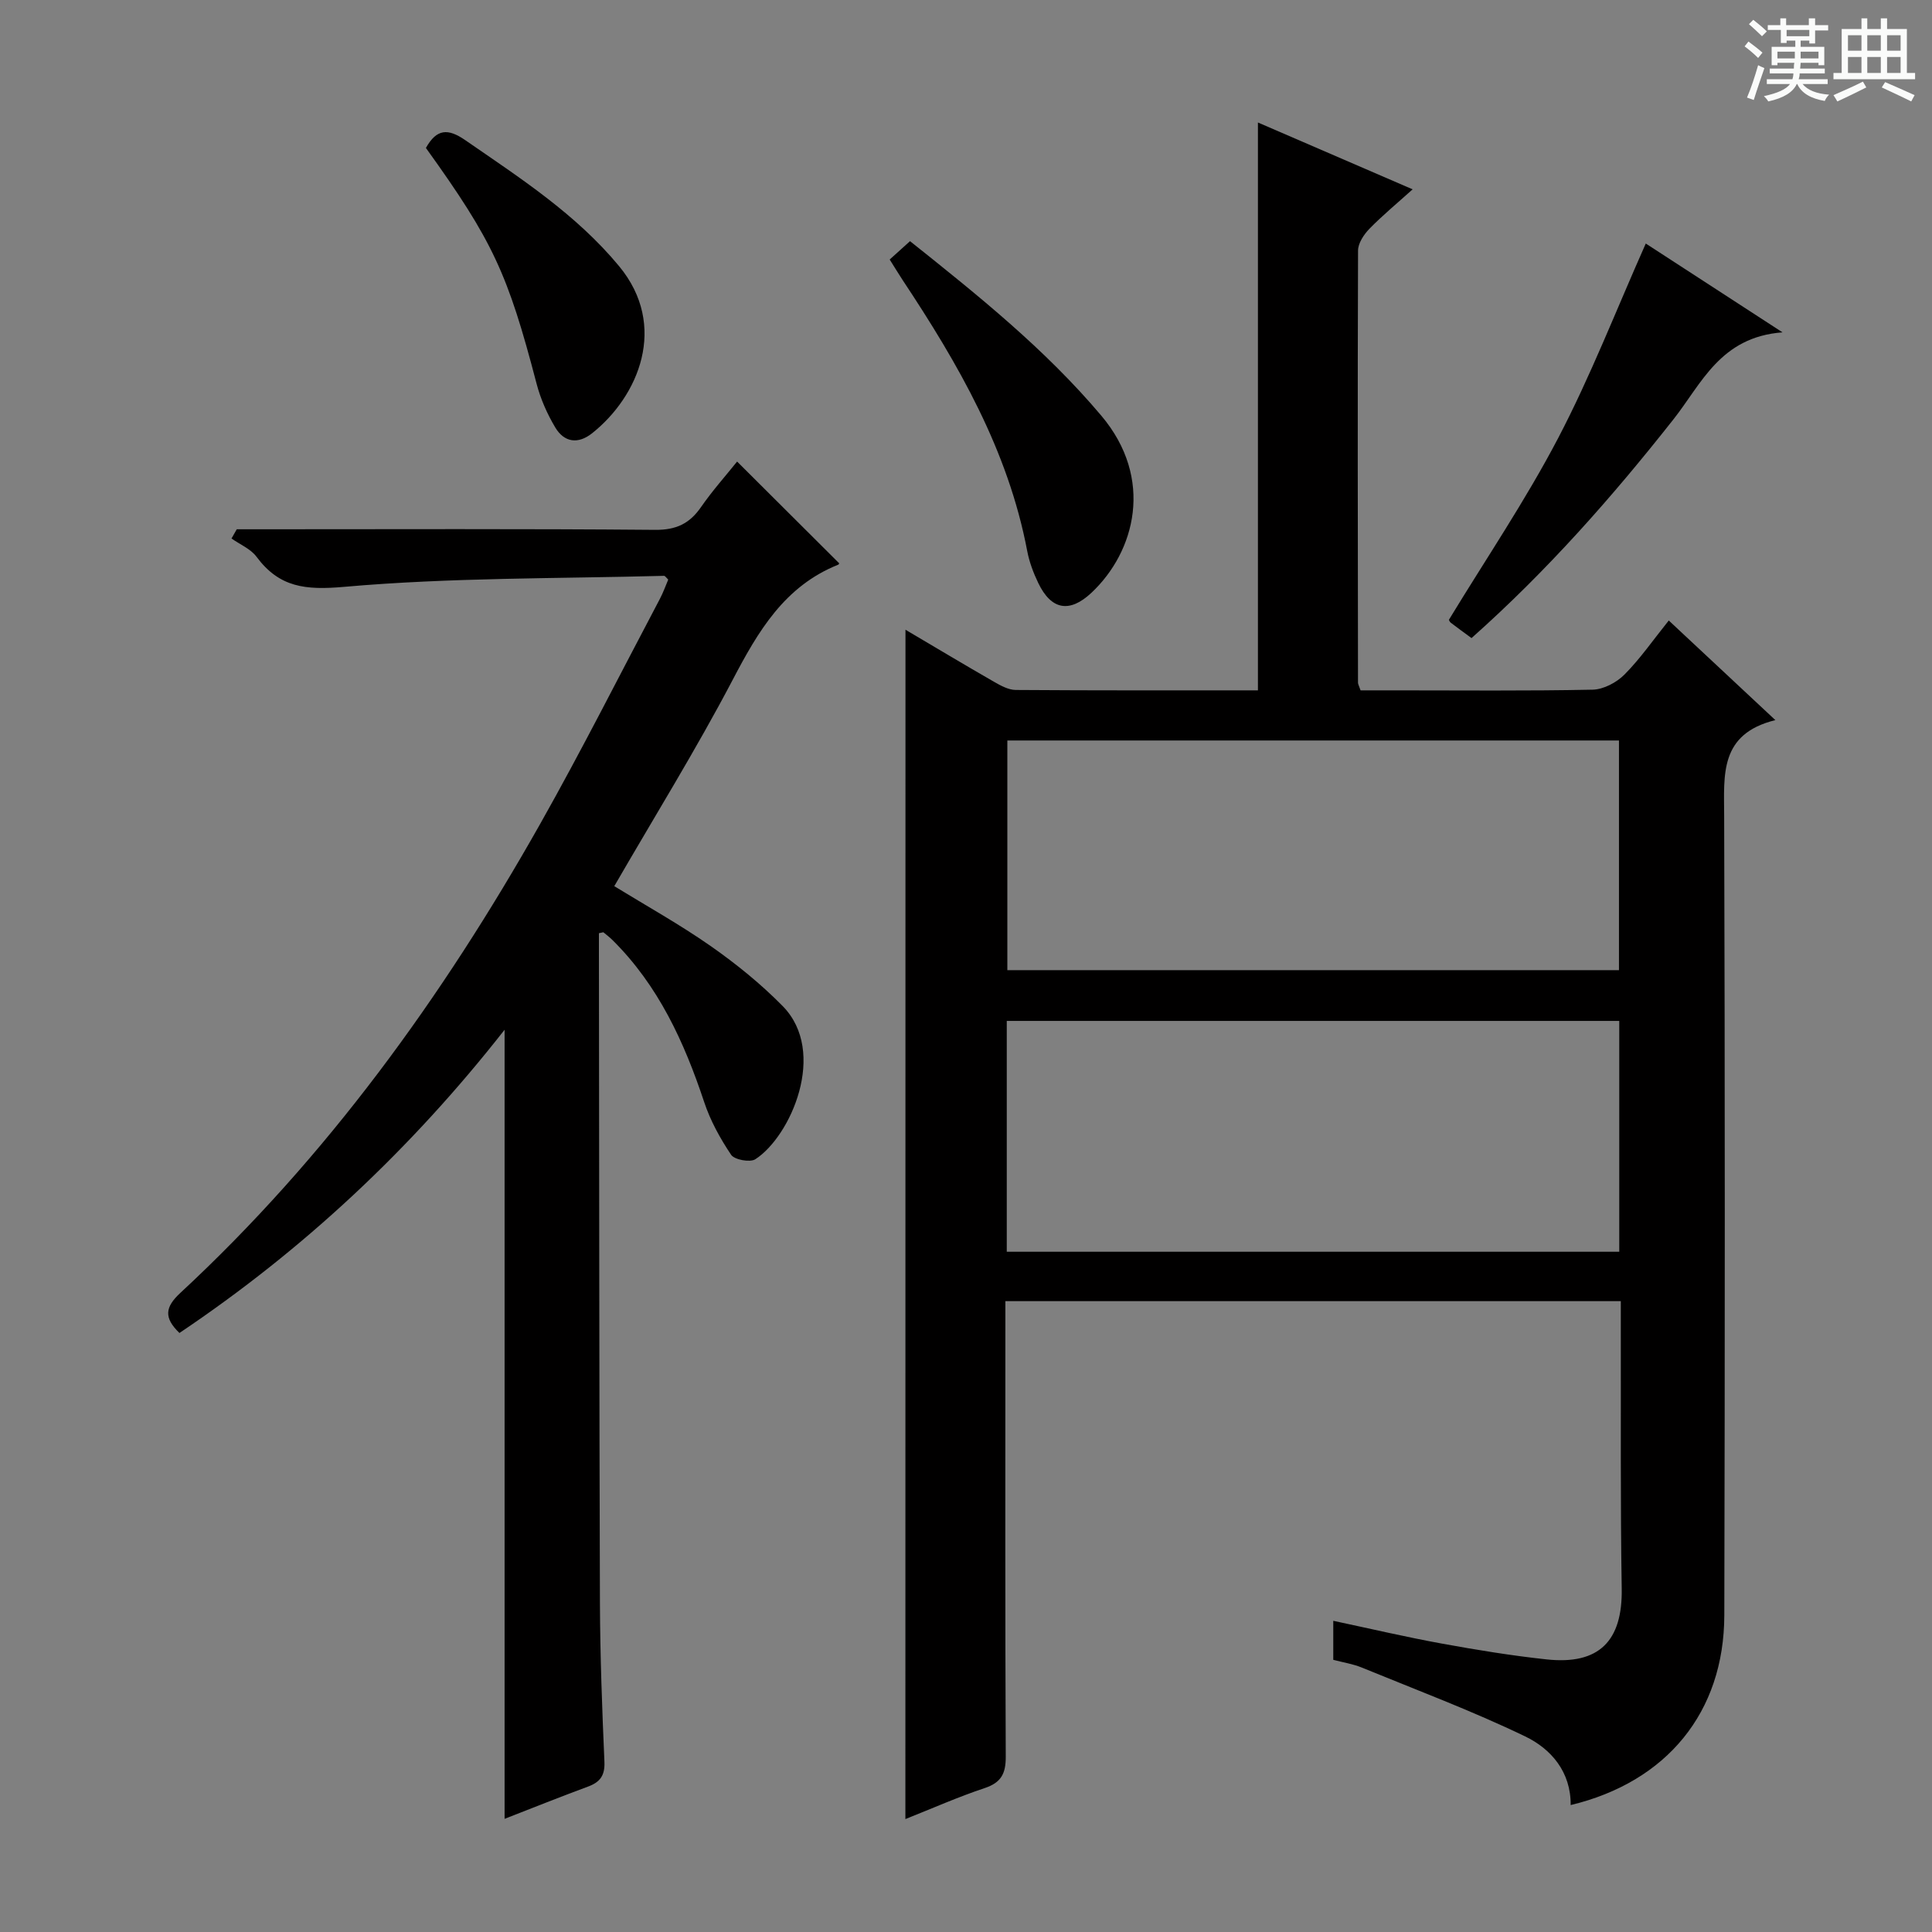 <svg enable-background="new 0 0 400 400" viewBox="0 0 400 400" xmlns="http://www.w3.org/2000/svg"><rect x="0" y="0" width="400" height="400" fill="#808080" stroke="none"/><path d="m361.2 9.6.8-1c.9.7 1.9 1.4 2.9 2.3l-.9 1.1c-1-1-2-1.8-2.8-2.4zm.5 10.6c.9-2.1 1.6-4.3 2.3-6.7.4.2.8.4 1.3.6-.7 2.1-1.5 4.3-2.2 6.6zm.4-15.2.9-.9c1 .8 2 1.6 2.8 2.4l-1 1c-.9-.9-1.8-1.7-2.7-2.5zm12.5-1.2h1.2v1.4h2.7v1.1h-2.7v2.7h-1.2v-.6h-1.8v1.3h4.9v3.8h-1.2v-.5h-3.7c0 .4-.1.9-.1 1.2h5.1v1h-5.2c0 .5-.1.9-.2 1.2h6v1h-5.2c1.1 1.3 2.9 2 5.5 2.2-.4.4-.7.8-.9 1.3-2.9-.5-4.8-1.6-5.7-3.5h-.1c-.8 1.7-2.7 2.9-5.9 3.6-.2-.4-.6-.8-.9-1.1 2.8-.6 4.6-1.4 5.4-2.5h-4.8v-1h5.3c.1-.3.2-.7.2-1.2h-4.9v-1h5c0-.4 0-.8.1-1.2h-3.5v.5h-1.2v-3.8h4.9v-1.3h-1.8v.5h-1.2v-2.7h-2.7v-1h2.6v-1.4h1.2v1.4h4.7v-1.4zm-6.6 8.3h3.6c0-.4 0-.9 0-1.4h-3.6zm1.9-4.6h4.7v-1.3h-4.7zm6.6 3.2h-3.7v1.4h3.7z" fill="#fafbfa"/><path d="m385.3 3.8h1.3v2.2h2.8v-2.2h1.3v2.2h4.1v9.1h1.7v1.3h-16.9v-1.3h1.7v-9.1h4.1v-2.2zm.4 13.1.7 1.2c-1.8.9-3.8 1.9-6 2.9-.2-.4-.5-.8-.8-1.3 2.3-1 4.3-1.9 6.1-2.8zm-3.1-6.4h2.8v-3.2h-2.8zm0 4.6h2.8v-3.3h-2.8zm4-4.6h2.8v-3.2h-2.8zm0 4.6h2.8v-3.3h-2.8zm3.7 1.9c2.1.9 4.1 1.8 6.1 2.7l-.7 1.3c-2.2-1.1-4.2-2-6.1-2.9zm3.2-9.7h-2.8v3.2h2.8zm-2.8 7.8h2.8v-3.3h-2.8z" fill="#fafbfa"/><g fill="#010000"><path d="m187.47 130.38c6.34 3.74 12.29 7.31 18.3 10.76 1.39.8 3 1.69 4.52 1.71 16.65.12 33.29.08 50.15.08 0-39.12 0-77.97 0-117.57 10.46 4.52 20.86 9.02 32.03 13.84-3.29 2.96-6.27 5.42-8.95 8.17-1.15 1.18-2.35 2.99-2.35 4.51-.11 29.82-.05 59.65-.01 89.47 0 .3.2.61.53 1.58h7.07c13.66 0 27.33.14 40.98-.14 2.25-.05 4.95-1.48 6.58-3.12 3.26-3.28 5.92-7.14 9.18-11.2 7.23 6.75 14.22 13.29 22.07 20.62-11.63 2.87-10.62 11.33-10.6 19.89.17 55.15.16 110.3.03 165.45-.05 20.08-11.91 34.51-31.81 39.29.06-6.87-4.04-11.63-9.45-14.23-11.01-5.3-22.5-9.61-33.82-14.25-1.81-.74-3.79-1.04-5.88-1.59 0-2.53 0-4.97 0-8.08 7.72 1.64 15.08 3.37 22.5 4.72 7.18 1.31 14.41 2.49 21.66 3.27 10.9 1.18 15.74-3.84 15.56-14.65-.29-17.82-.15-35.65-.19-53.48 0-1.94 0-3.89 0-6.04-42.66 0-84.6 0-127.42 0v5.81c0 29.49-.06 58.98.08 88.47.02 3.53-.93 5.39-4.38 6.54-5.47 1.82-10.76 4.17-16.4 6.41.02-82.16.02-163.82.02-246.24zm147.78 80.99c-42.41 0-84.48 0-126.81 0v47.79h126.81c0-16.19 0-31.95 0-47.79zm-.06-10.51c0-16.19 0-31.89 0-47.55-42.46 0-84.51 0-126.63 0v47.55z"/><path d="m124 193.21v4.18c.06 44.82.06 89.63.21 134.45.04 10.98.45 21.96.93 32.93.12 2.87-.93 4.22-3.44 5.14-5.72 2.11-11.39 4.39-17.23 6.66 0-54.49 0-108.51 0-163.37-19.37 24.71-41.66 45.55-67.32 62.78-3.25-3.15-3.01-5.33.19-8.3 30.32-28.11 54.24-61.21 74.47-97.05 8.65-15.33 16.58-31.07 24.81-46.64.68-1.29 1.18-2.69 1.73-3.99-.42-.4-.65-.78-.86-.78-22.09.59-44.26.34-66.23 2.28-8.04.71-13.43.13-18.16-6.24-1.21-1.63-3.42-2.53-5.17-3.77.36-.64.73-1.28 1.09-1.91h5.13c27.16 0 54.32-.12 81.47.12 4.36.04 7.15-1.28 9.53-4.73 2.35-3.39 5.12-6.49 7.46-9.41 7.16 7.14 14.06 14.02 21.1 21.03.09-.2.03.24-.16.32-11.13 4.45-16.59 13.79-21.86 23.85-7.56 14.41-16.16 28.27-24.51 42.71 6.59 4.05 13.52 7.9 19.99 12.42 5.28 3.7 10.38 7.83 14.89 12.42 9.34 9.53 1.63 27-5.68 31.7-1.1.7-4.31.11-5.01-.92-2.27-3.38-4.3-7.07-5.58-10.93-4.14-12.45-9.49-24.13-18.97-33.52-.59-.58-1.24-1.09-1.88-1.61-.07-.04-.29.06-.94.18z"/><path d="m304.66 132.11c-1.63-1.2-2.98-2.18-4.3-3.19-.24-.19-.35-.54-.38-.6 7.64-12.57 15.85-24.69 22.6-37.58 6.74-12.88 12.02-26.52 18.16-40.32 8.66 5.62 17.73 11.52 28.31 18.39-12.88.96-16.76 10.63-22.55 17.97-12.69 16.1-26.18 31.41-41.84 45.33z"/><path d="m184.2 53.73c1.53-1.39 2.75-2.49 4.21-3.8 14.02 11.18 27.97 22.33 39.62 36.15 10.97 13.01 7.01 28.13-2.05 36.64-4.55 4.27-8.35 3.56-11.03-2.04-1-2.08-1.84-4.32-2.27-6.57-3.95-20.86-14.28-38.77-25.81-56.14-.81-1.24-1.58-2.51-2.67-4.24z"/><path d="m88.18 30.63c2.23-3.98 4.56-4.08 8.12-1.63 11.35 7.84 22.93 15.3 31.88 26.11 10.22 12.36 4.03 26.95-5.59 34.59-2.93 2.33-5.79 1.88-7.63-1.2-1.67-2.8-3.05-5.92-3.87-9.07-5.96-22.8-9.03-29.5-22.91-48.8z"/></g></svg>